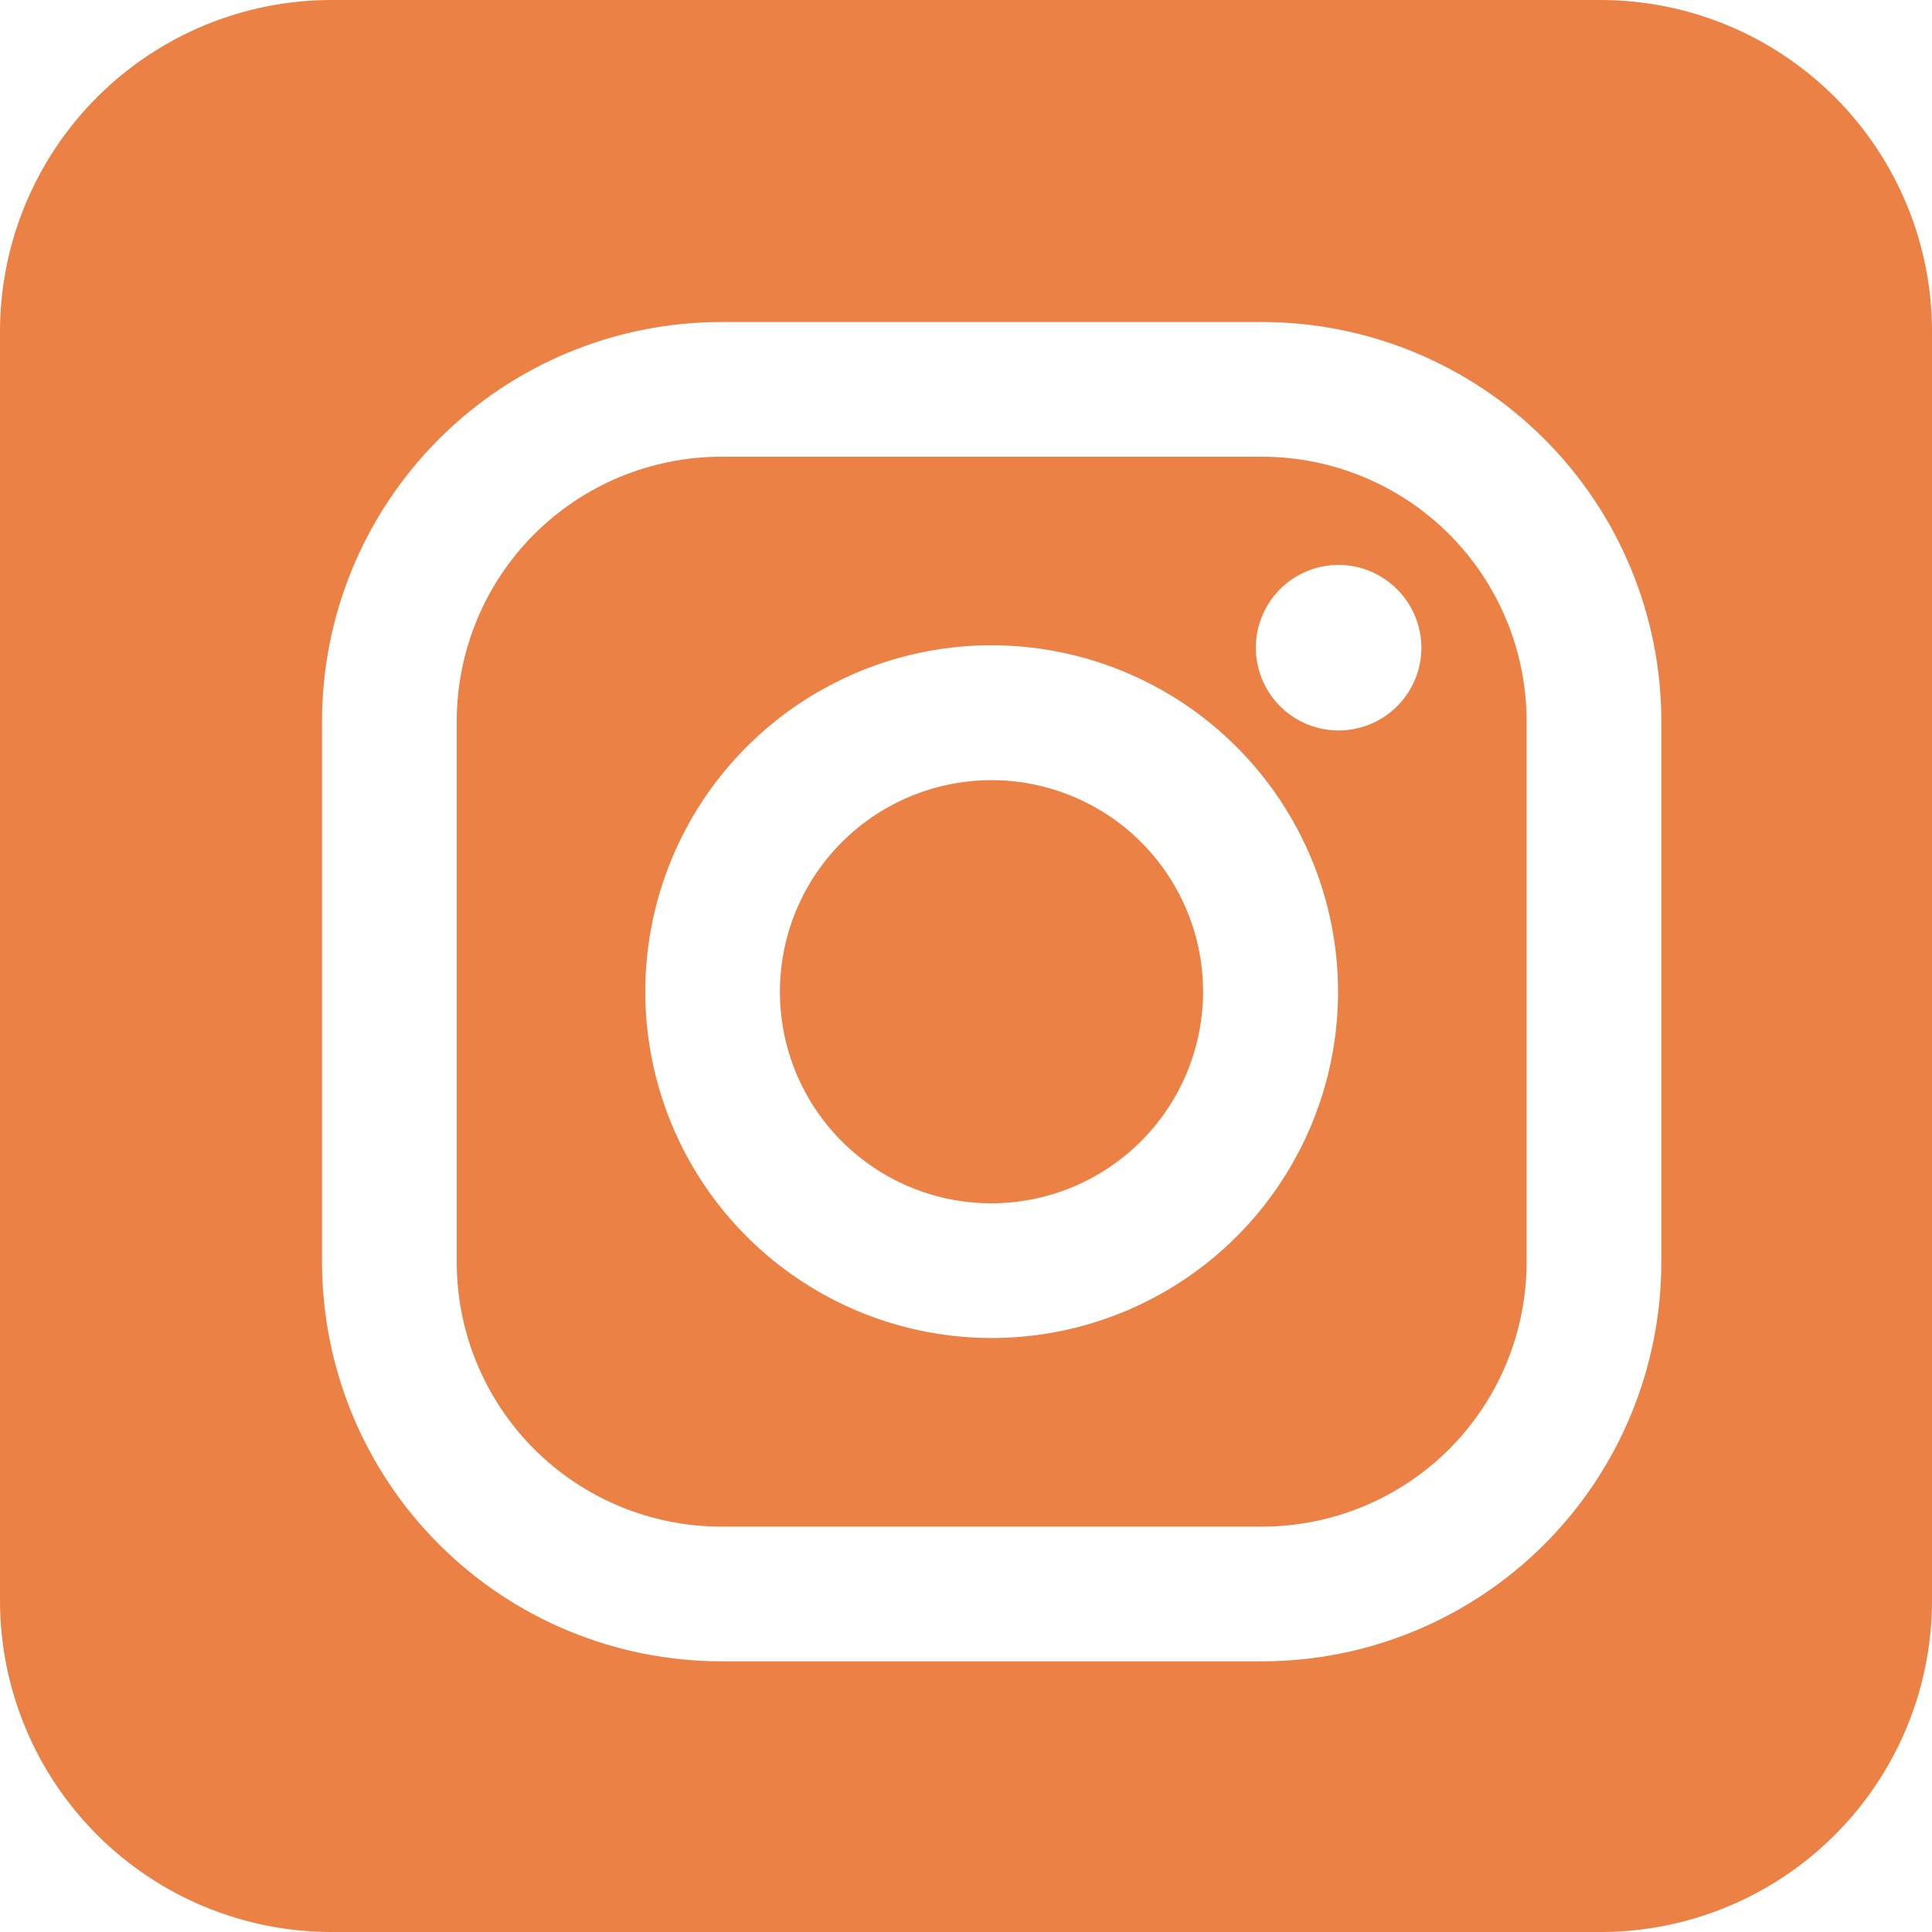 <svg width="40" height="40" viewBox="0 0 40 40" fill="none" xmlns="http://www.w3.org/2000/svg">
<path id="Combined Shape" d="M33.143 40H6.857C5.039 39.998 3.296 39.275 2.011 37.989C0.725 36.704 0.002 34.961 0 33.143V6.857C0.002 5.039 0.725 3.296 2.011 2.011C3.296 0.725 5.039 0.002 6.857 0L33.143 0C34.961 0.002 36.704 0.725 37.989 2.011C39.275 3.296 39.998 5.039 40 6.857V33.143C39.998 34.961 39.275 36.704 37.989 37.989C36.704 39.275 34.961 39.998 33.143 40ZM14.928 6.667C12.737 6.669 10.637 7.54 9.089 9.089C7.54 10.637 6.669 12.737 6.667 14.928V26.135C6.669 28.325 7.54 30.425 9.089 31.974C10.637 33.522 12.737 34.393 14.927 34.396H26.135C28.325 34.394 30.425 33.523 31.974 31.974C33.523 30.425 34.394 28.325 34.396 26.135V14.928C34.394 12.738 33.523 10.638 31.974 9.089C30.425 7.54 28.325 6.669 26.135 6.667H14.928ZM26.135 31.607H14.928C13.477 31.605 12.086 31.028 11.06 30.003C10.035 28.977 9.458 27.586 9.456 26.135V14.928C9.458 13.477 10.035 12.086 11.06 11.06C12.086 10.035 13.477 9.458 14.928 9.456H26.135C27.586 9.458 28.977 10.035 30.003 11.06C31.028 12.086 31.605 13.477 31.607 14.928V26.135C31.605 27.586 31.028 28.977 30.003 30.003C28.977 31.028 27.586 31.605 26.135 31.607ZM20.531 13.359C19.113 13.359 17.727 13.78 16.547 14.568C15.368 15.356 14.449 16.476 13.906 17.786C13.363 19.096 13.221 20.538 13.498 21.93C13.774 23.321 14.457 24.599 15.46 25.601C16.463 26.604 17.741 27.287 19.132 27.564C20.523 27.841 21.965 27.699 23.276 27.156C24.586 26.613 25.706 25.694 26.494 24.515C27.282 23.335 27.703 21.949 27.703 20.53C27.701 18.629 26.944 16.806 25.6 15.462C24.256 14.118 22.433 13.361 20.531 13.359ZM27.714 11.695C27.375 11.695 27.044 11.796 26.762 11.984C26.48 12.172 26.26 12.44 26.131 12.754C26.001 13.067 25.967 13.411 26.033 13.744C26.099 14.076 26.262 14.382 26.502 14.622C26.742 14.861 27.047 15.025 27.38 15.091C27.712 15.157 28.057 15.123 28.37 14.993C28.684 14.864 28.951 14.644 29.14 14.362C29.328 14.08 29.429 13.749 29.429 13.409C29.427 12.955 29.246 12.52 28.924 12.199C28.603 11.878 28.168 11.697 27.714 11.695ZM20.528 24.914C19.661 24.914 18.814 24.657 18.094 24.176C17.373 23.695 16.812 23.01 16.48 22.21C16.149 21.409 16.062 20.529 16.231 19.679C16.4 18.829 16.817 18.048 17.43 17.436C18.043 16.823 18.823 16.406 19.673 16.237C20.523 16.067 21.404 16.154 22.204 16.486C23.005 16.817 23.689 17.379 24.17 18.099C24.652 18.82 24.909 19.667 24.909 20.533C24.907 21.694 24.445 22.806 23.625 23.627C22.804 24.448 21.692 24.911 20.531 24.913L20.528 24.914Z" fill="#EB8145"/>
</svg>
